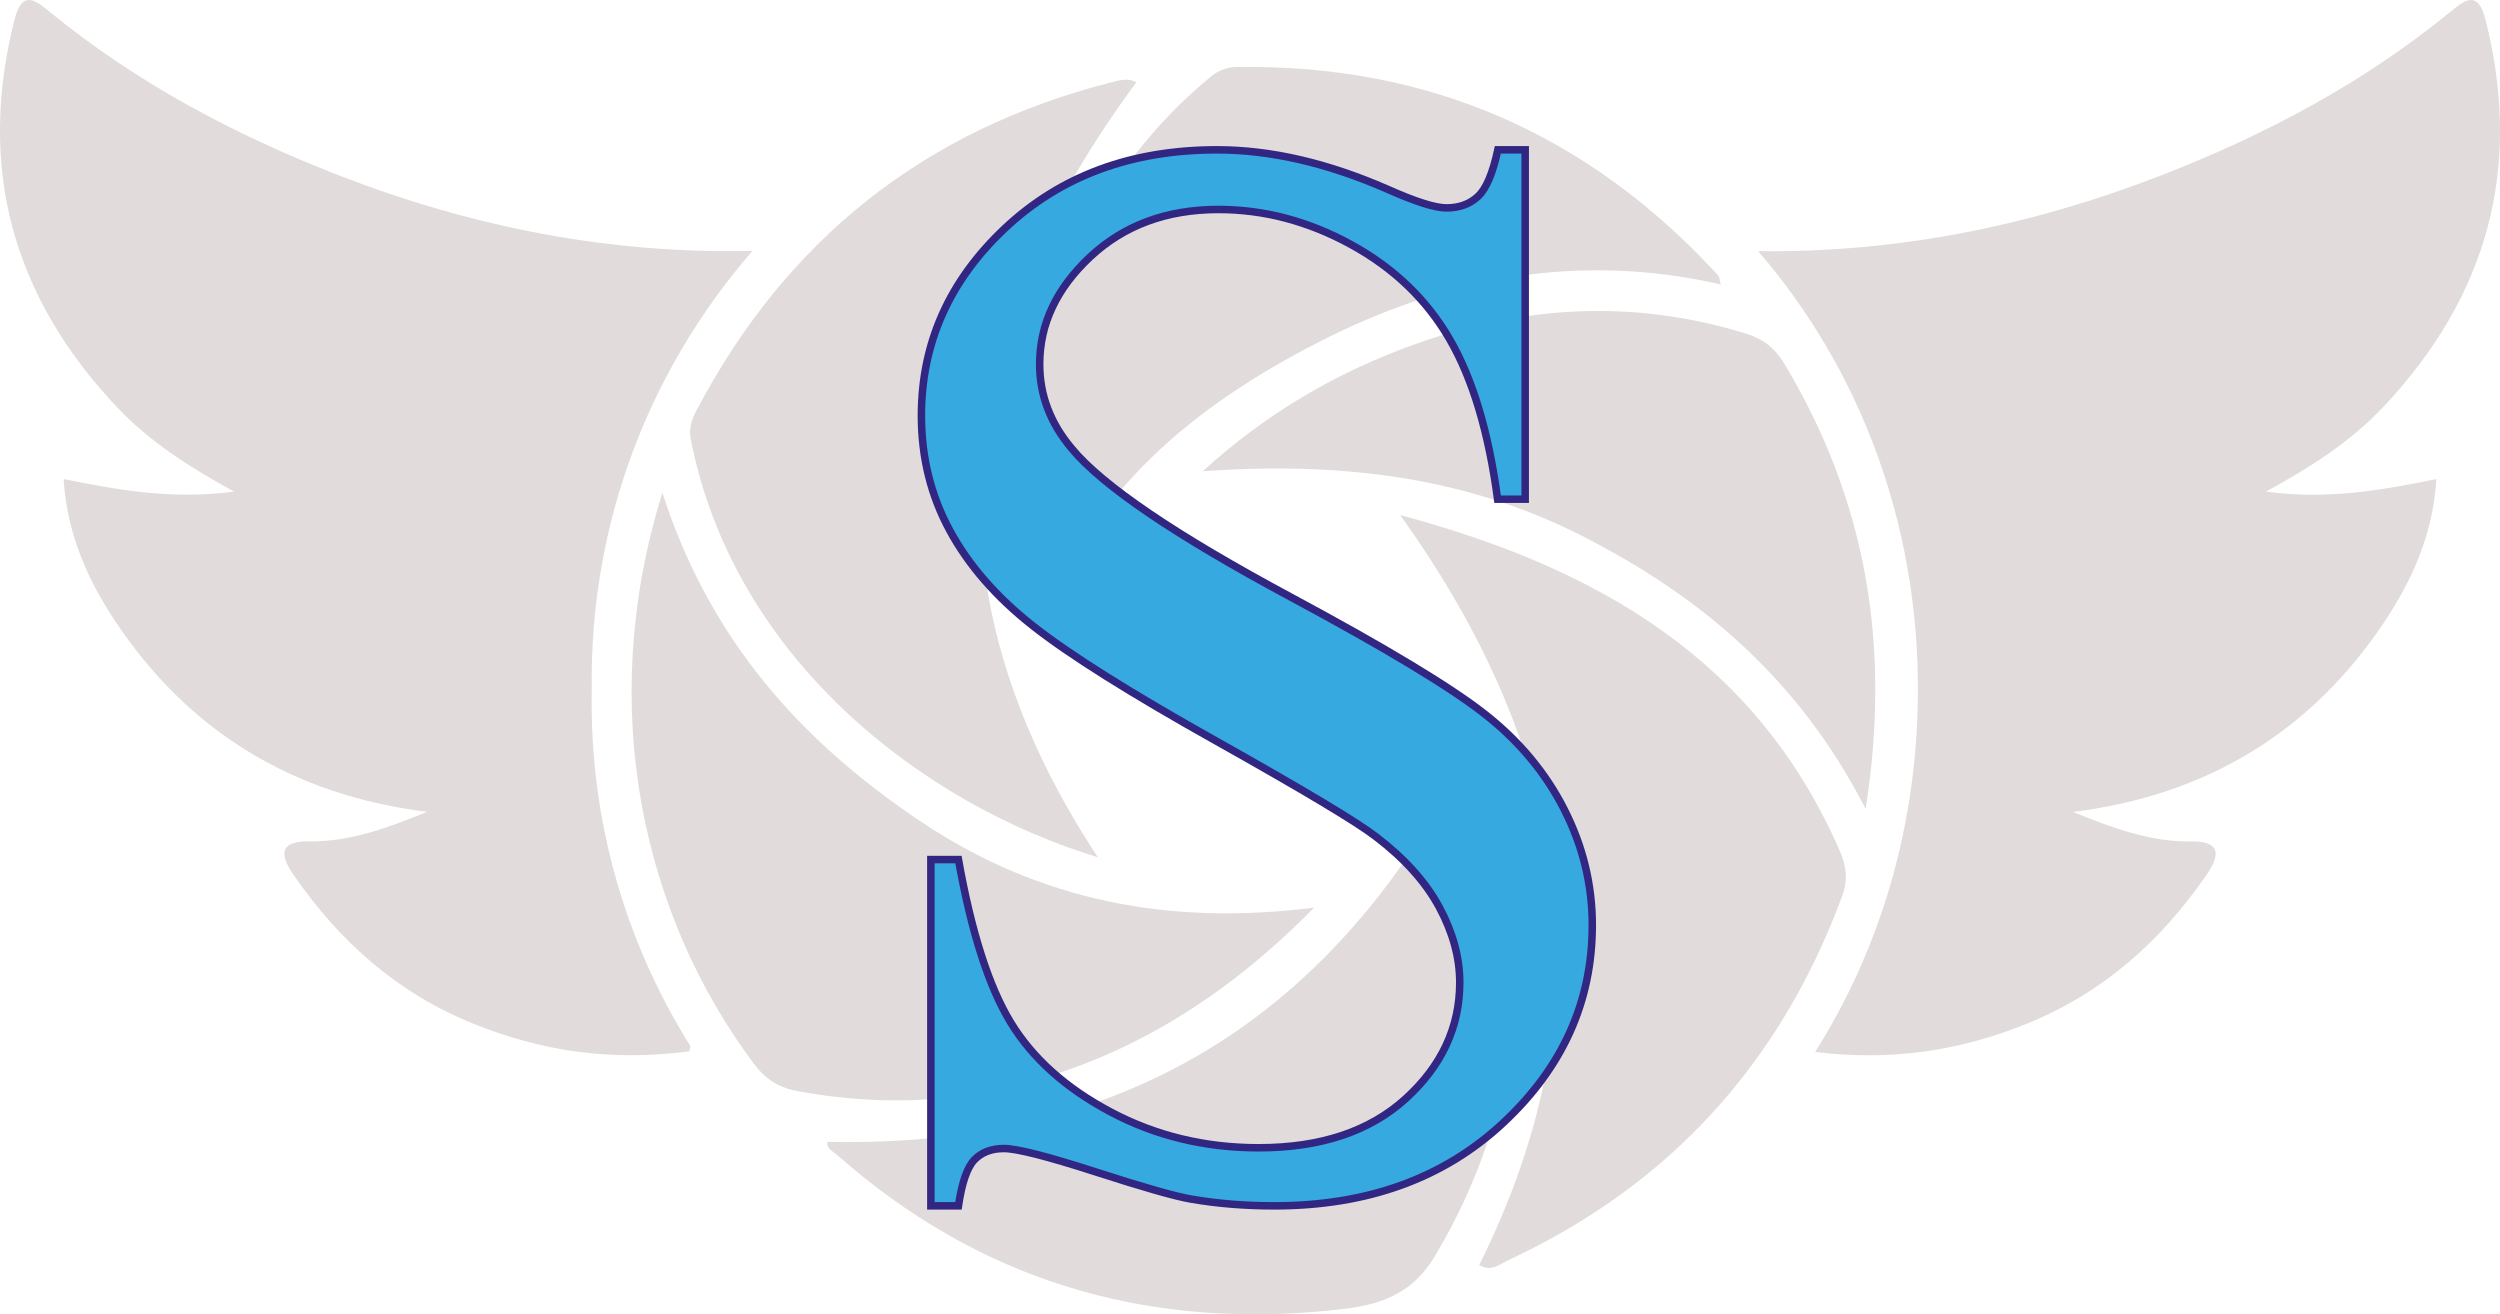 <?xml version="1.0" encoding="utf-8"?>
<!-- Generator: Adobe Illustrator 24.1.2, SVG Export Plug-In . SVG Version: 6.00 Build 0)  -->
<svg version="1.1" id="Capa_1" xmlns="http://www.w3.org/2000/svg" xmlns:xlink="http://www.w3.org/1999/xlink" x="0px" y="0px"
	 viewBox="0 0 332.73 174.93" style="enable-background:new 0 0 332.73 174.93;" xml:space="preserve">
<style type="text/css">
	.st0{fill:#E1DCDB;}
	.st1{fill:none;}
	.st2{fill:#36A9E1;stroke:#312783;stroke-miterlimit:10;}
</style>
<g>
	<g>
		<path class="st0" d="M301.58,65.43c6.02-3.28,11.28-6.68,15.59-11.24c13.89-14.72,18.64-31.86,13.62-51.61
			c-1.01-3.96-2.76-2.57-4.69-0.99c-11.55,9.45-24.58,16.35-38.41,21.73c-17.34,6.74-35.22,10.35-53.7,10.1
			c13.47,15.61,21.35,36.1,21.27,58.6c-0.06,17.87-5.02,34.28-13.68,47.99c10.3,1.25,19.35-0.19,28.17-3.76
			c10.14-4.1,17.81-10.95,23.95-19.85c2.19-3.17,1.26-4.46-2.08-4.41c-5.51,0.07-10.49-1.81-15.74-3.93
			c17.86-2.21,31.84-10.71,41.63-25.55c3.61-5.47,6.32-11.56,6.75-18.74C316.85,65.26,309.68,66.53,301.58,65.43z"/>
		<path class="st0" d="M91.89,139.23c-8.58-13.69-13.48-29.96-13.13-47.49c-0.32-22.32,7.82-42.76,21.4-58.36
			c-18.99,0.46-37.33-3.15-55.11-10.06C31.21,17.94,18.19,11.04,6.63,1.59C4.7,0.01,2.95-1.39,1.94,2.57
			c-5.02,19.75-0.27,36.9,13.62,51.61c4.31,4.57,9.57,7.96,15.59,11.24c-8.1,1.1-15.27-0.17-22.68-1.66
			c0.43,7.18,3.14,13.27,6.75,18.74c9.8,14.84,23.78,23.34,41.63,25.55c-5.25,2.13-10.23,4-15.74,3.93
			c-3.35-0.04-4.27,1.24-2.08,4.41c6.14,8.9,13.81,15.75,23.95,19.85c9,3.64,18.23,5.07,28.79,3.68
			C91.74,139.98,91.78,139.72,91.89,139.23z"/>
		<path class="st0" d="M110.14,151.97c40.51,0.88,69.01-17.54,86.77-54.64c7.15,24.95,7.22,47.82-5.92,69.82
			c-3.62,6.07-8.87,6.77-14.46,7.31c-24.59,2.37-46.41-4.25-65.05-20.69C110.89,153.25,109.91,152.86,110.14,151.97"/>
		<path class="st0" d="M88.16,65.59c6.3,19.55,18.39,33,34.28,43.68c16.01,10.76,33.46,13.95,52.47,11.52
			c-12.19,12.4-26.09,20.99-42.89,24.39c-8.58,1.74-17.17,1.63-25.78,0.06c-2.58-0.47-4.34-1.57-5.93-3.7
			C85.79,122.13,79.14,94.47,88.16,65.59"/>
		<path class="st0" d="M146.12,114.1c-23.51-7.15-48.49-26.53-54.19-55.65c-0.31-1.61,0.24-2.83,0.9-4.08
			c11.91-22.49,30.15-37,54.83-43.35c1.23-0.32,2.49-0.71,3.57-0.05C126.84,43.92,122.27,77.91,146.12,114.1"/>
		<path class="st0" d="M196.88,168.35c17.42-34.98,12.4-67.83-10.53-99.8c26.55,7.12,47.43,19.4,58.46,44.58
			c0.9,2.05,1.2,3.89,0.37,6.12c-8.19,22.18-22.85,38.39-44.3,48.4C199.65,168.22,198.41,169.36,196.88,168.35"/>
		<path class="st0" d="M229.02,37.86c-18.95-4.34-36.72-0.95-53.59,7.71c-16.58,8.51-30.45,19.82-37,38.32
			c-5.56-24.63,0.14-55.17,22.7-73.67c1.06-0.87,2.14-1.28,3.51-1.3c25.53-0.4,46.82,8.98,64.04,27.74
			C228.84,36.83,228.83,37.18,229.02,37.86"/>
		<path class="st0" d="M248.3,107.66c-8.8-17.17-21.78-28.21-37.75-36.34c-15.96-8.12-32.83-9.83-50.46-8.61
			c8.33-7.63,17.72-13.12,28.13-16.86c14.52-5.22,29.18-6.05,44.07-1.48c2.41,0.74,3.94,1.96,5.2,4.05
			C248.3,66.42,251.75,85.78,248.3,107.66"/>
	</g>
	<g>
		<rect x="108.17" y="16.35" class="st1" width="116.39" height="145.12"/>
		<path class="st2" d="M202.99,19.95v46.49h-3.67c-1.19-8.92-3.32-16.02-6.39-21.31c-3.07-5.29-7.45-9.48-13.13-12.59
			c-5.68-3.11-11.56-4.66-17.64-4.66c-6.87,0-12.56,2.1-17.05,6.29c-4.5,4.2-6.74,8.97-6.74,14.32c0,4.1,1.42,7.83,4.26,11.2
			c4.1,4.96,13.84,11.56,29.24,19.82c12.55,6.74,21.13,11.91,25.72,15.51c4.59,3.6,8.13,7.85,10.61,12.74
			c2.48,4.89,3.72,10.01,3.72,15.36c0,10.18-3.95,18.95-11.85,26.32c-7.9,7.37-18.06,11.05-30.48,11.05c-3.9,0-7.57-0.3-11-0.89
			c-2.05-0.33-6.29-1.54-12.74-3.62c-6.44-2.08-10.52-3.12-12.24-3.12c-1.65,0-2.96,0.5-3.92,1.49c-0.96,0.99-1.67,3.04-2.13,6.14
			h-3.67v-46.09h3.67c1.72,9.65,4.03,16.87,6.94,21.66c2.91,4.79,7.35,8.77,13.33,11.94c5.98,3.17,12.54,4.76,19.68,4.76
			c8.26,0,14.79-2.18,19.58-6.54s7.19-9.52,7.19-15.46c0-3.3-0.91-6.64-2.72-10.01c-1.82-3.37-4.64-6.51-8.47-9.42
			c-2.58-1.98-9.62-6.19-21.11-12.64c-11.5-6.44-19.68-11.58-24.53-15.41c-4.86-3.83-8.54-8.06-11.05-12.69
			c-2.51-4.63-3.77-9.71-3.77-15.26c0-9.65,3.7-17.96,11.1-24.93c7.4-6.97,16.82-10.46,28.25-10.46c7.14,0,14.7,1.75,22.7,5.25
			c3.7,1.65,6.31,2.48,7.83,2.48c1.72,0,3.12-0.51,4.21-1.54c1.09-1.02,1.96-3.09,2.63-6.19H202.99z"/>
	</g>
</g>
</svg>
